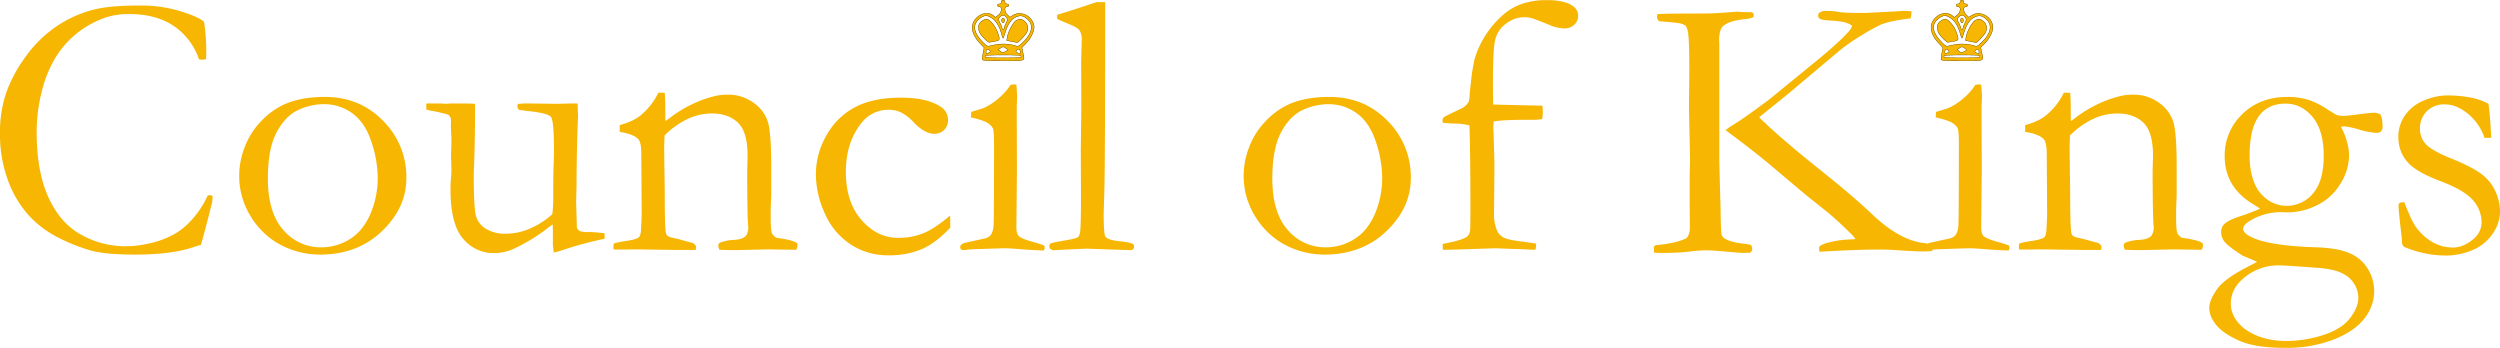 <?xml version="1.0" encoding="UTF-8" standalone="no"?>
<svg
   xmlns:dc="http://purl.org/dc/elements/1.1/"
   xmlns:cc="http://creativecommons.org/ns#"
   xmlns:rdf="http://www.w3.org/1999/02/22-rdf-syntax-ns#"
   xmlns:svg="http://www.w3.org/2000/svg"
   xmlns="http://www.w3.org/2000/svg"
   xmlns:sodipodi="http://sodipodi.sourceforge.net/DTD/sodipodi-0.dtd"
   xmlns:inkscape="http://www.inkscape.org/namespaces/inkscape"
   width="1311.523"
   height="182.484"
   viewBox="0 0 1311.523 182.484"
   version="1.1"
   id="svg10"
   sodipodi:docname="Council Rules.svg"
   inkscape:version="1.0 (4035a4fb49, 2020-05-01)">
  <defs
     id="defs14" />
  <sodipodi:namedview
     inkscape:document-rotation="0"
     pagecolor="#ffffff"
     bordercolor="#666666"
     borderopacity="1"
     objecttolerance="10"
     gridtolerance="10"
     guidetolerance="10"
     inkscape:pageopacity="0"
     inkscape:pageshadow="2"
     inkscape:window-width="1834"
     inkscape:window-height="1051"
     id="namedview12"
     showgrid="false"
     inkscape:zoom="0.32564622"
     inkscape:cx="782.6631"
     inkscape:cy="669.10697"
     inkscape:window-x="77"
     inkscape:window-y="-9"
     inkscape:window-maximized="1"
     inkscape:current-layer="svg10" />
  <g
     id="Group_101"
     data-name="Group 101"
     transform="translate(-301.691 -1309.078)"
     style="fill:#f6b601;fill-opacity:1">
    <path
       id="Path_14"
       data-name="Path 14"
       d="M115.723-119.531a100.069,100.069,0,0,1,1.172,15.43q0,1.563-.1,4.2a10.789,10.789,0,0,1-2.051.293,9.984,9.984,0,0,1-1.66-.2,34.263,34.263,0,0,0-13.379-17.578q-9.277-6.152-22.949-6.152a38.95,38.95,0,0,0-12.207,1.66,50.964,50.964,0,0,0-15.43,8.35,49.982,49.982,0,0,0-11.23,12.7,63.443,63.443,0,0,0-7.275,17.871A86.15,86.15,0,0,0,27.93-61.523q0,20.9,6.348,34.521T51.66-7.568A47.356,47.356,0,0,0,73.926-1.758l4.59-.1A73.018,73.018,0,0,0,89.16-3.711a49.727,49.727,0,0,0,11.768-4.834,38.835,38.835,0,0,0,9.082-7.861,49.312,49.312,0,0,0,7.568-11.816l1.172-.391a3.326,3.326,0,0,1,1.465.586q-.1,2.344-.2,3.027-4.1,16.5-5.957,22.559-1.563.391-3.906,1.172Q98.73,2.637,79.59,2.637q-15.43,0-23.1-2.1a95.415,95.415,0,0,1-16.7-6.543A54.32,54.32,0,0,1,23.926-17.773,55.161,55.161,0,0,1,12.891-36.279a68.768,68.768,0,0,1-4.2-24.365,65.059,65.059,0,0,1,3.32-21.826,75.771,75.771,0,0,1,10.254-18.9,64.873,64.873,0,0,1,16.357-15.918A61.814,61.814,0,0,1,59.57-126.27q8.105-1.758,22.949-1.758a70.46,70.46,0,0,1,20.41,2.881Q112.5-122.266,115.723-119.531ZM134.18-39.258a41.277,41.277,0,0,1,2.783-14.209,39.475,39.475,0,0,1,8.447-13.574,39.252,39.252,0,0,1,12.012-8.936q8.887-4.1,21.68-4.1,18.262,0,30.518,12.5A41.418,41.418,0,0,1,221.875-37.5q0,15.625-12.842,27.881T176.563,2.637a44.2,44.2,0,0,1-22.852-6.348,41.077,41.077,0,0,1-13.77-14.16A40.012,40.012,0,0,1,134.18-39.258ZM177.391-1.172a28.16,28.16,0,0,0,14.332-4q6.9-4,11-12.842a48.054,48.054,0,0,0,4.108-20.459,59.735,59.735,0,0,0-3.179-17.676q-3.179-10.059-9.782-15.088a24.863,24.863,0,0,0-15.505-5.029,31.8,31.8,0,0,0-13.157,3.027q-6.7,3.027-11.347,11.621t-4.646,24.414q0,17.773,8.07,26.9A25.735,25.735,0,0,0,177.391-1.172ZM232.324-76.66h7.3l3.21.2,2.53-.2q10.019,0,12.453.2l.1,1.855q0,13.77-.391,26.66-.293,7.617-.293,8.691,0,17.188,1.125,21.484a11.348,11.348,0,0,0,5.286,6.885A18.624,18.624,0,0,0,273.671-8.3a32.448,32.448,0,0,0,13.655-2.979,41.264,41.264,0,0,0,11.11-7.275,63.182,63.182,0,0,0,.488-8.2q0-14.551.294-19.629.1-3.027.1-5.273,0-15.82-1.562-17.871T285.84-72.656q-3.418-.391-4.98-.684a4.255,4.255,0,0,1-.781-1.953l.293-1.074a43.435,43.435,0,0,1,4.98-.293l15.527.2q8.3-.2,8.789-.2,1.074,0,2.051.1l.2,7.129q-.684,14.844-.781,36.719l-.2,7.91.391,13.281a4.269,4.269,0,0,0,1.563,1.855,14.908,14.908,0,0,0,4.785.488h.879q1.27,0,7.227.586.1,1.27.1,1.855v1.074A184.984,184.984,0,0,0,304.688,0a54.332,54.332,0,0,1-5.469,1.563q-.488-3.418-.488-4.2v-7.91q0-.488-.1-2.637-1.27.879-2.93,2.148A90.211,90.211,0,0,1,279.395-.977a25.192,25.192,0,0,1-11.133,2.832,20.854,20.854,0,0,1-16.7-7.617q-6.543-7.617-6.543-25.977,0-.977.1-3.516.391-4.687.391-6.543,0-.684-.1-4.3-.1-1.563-.1-2.734,0-.879.1-3.955t.1-4.346q0-1.66-.1-2.93l-.2-5.176.1-2.734A3.635,3.635,0,0,0,243.75-70.8a79.335,79.335,0,0,0-8.057-1.9,13.8,13.8,0,0,1-3.369-.83ZM330.762-3.223a47.568,47.568,0,0,1,5.664-1.167q6.152-.877,7.373-2.045t1.221-5.353l.2-3.5q.1-1.945.1-4.964l-.2-29.88q0-6.035-1.562-7.787-2.637-2.725-9.766-3.8v-3.564q7.129-1.959,10.938-5.093A35.1,35.1,0,0,0,354.1-82.324l3.32.1q.293,4.605.293,6.564V-69.2l.1,1.764q1.172-.784,2.734-1.961a63.972,63.972,0,0,1,12.012-7.2,57.721,57.721,0,0,1,10.938-3.87,27.307,27.307,0,0,1,6.836-.784,22.364,22.364,0,0,1,13.77,4.3,19.494,19.494,0,0,1,7.471,10.12q1.709,5.818,1.709,23.125v14.764q0,.586-.146,3.911t-.146,7.626q0,6.845.586,8.7a5.853,5.853,0,0,0,2.539,2.544q9.375,1.271,10.938,3.03v.781A6.871,6.871,0,0,1,426.465.1h-1.855L411.719-.1,399.023.2q-7.031.2-12.988-.1l-.586-2.051a3.053,3.053,0,0,1,.684-1.562,23.56,23.56,0,0,1,7.422-1.564,16.477,16.477,0,0,0,3.906-.587A10.917,10.917,0,0,0,400.1-7.233a9.234,9.234,0,0,0,1.172-3.911q0-.685-.2-2.739-.293-4.5-.391-22.4v-5.086l.2-7.823q0-12.616-5.078-17.407t-13.574-4.793a30.262,30.262,0,0,0-12.793,2.881,43.264,43.264,0,0,0-12.109,8.643q-.2,4.688-.2,8.008l.293,21.582q0,16.895.488,20.7a4.341,4.341,0,0,0,.684,2.148,6.474,6.474,0,0,0,3.125,1.27q2.344.488,5.42,1.367t4.053,1.074a3.673,3.673,0,0,1,2.637,1.953L373.73.2H363.477L342.383-.1q-7.324.1-9.277.1h-2.441l-.2-1.27A9.4,9.4,0,0,1,330.762-3.223ZM507.129-17.871l.1,6.348Q499.609-3.418,492.188-.2a43.634,43.634,0,0,1-17.48,3.223A35.413,35.413,0,0,1,454.98-2.686a36.871,36.871,0,0,1-13.525-16.162,49.439,49.439,0,0,1-4.736-20.508,40.791,40.791,0,0,1,5.713-20.85,36.774,36.774,0,0,1,15.137-14.648q9.424-4.834,23.682-4.834,13.672,0,20.8,4.688a8.219,8.219,0,0,1,4,7.031A7.016,7.016,0,0,1,504-62.793a7.138,7.138,0,0,1-5.273,2.051q-4.883,0-10.742-6.055a24.782,24.782,0,0,0-6.543-5.127A14.84,14.84,0,0,0,474.9-73.34a17.845,17.845,0,0,0-14.453,7.129q-8.008,10.156-8.008,25.488,0,15.82,8.2,25.2t19.141,9.375a34.56,34.56,0,0,0,13.525-2.49Q499.219-11.133,507.129-17.871Zm10.938-51.465.1-2.881q6.348-1.862,6.836-2.156a31.982,31.982,0,0,0,7.373-4.8,33.26,33.26,0,0,0,6.494-7.252,11.955,11.955,0,0,1,1.855-.2l1.172.1q.391,4.688.391,6.836,0,.488-.2,4.395v5.176l.1,28.125-.293,29.785q-.1,3.613,1.172,5.029T550.586-4a59.367,59.367,0,0,1,5.859,1.855,3.075,3.075,0,0,1,.293,1.172A3.2,3.2,0,0,1,556.25.488q-3.809-.1-9.766-.488-8.105-.684-10.742-.684-1.27,0-15.625.488a52.383,52.383,0,0,0-5.664.488A6.77,6.77,0,0,1,512.891,0a2.149,2.149,0,0,1-.488-1.172q0-1.367,1.855-2.148.391-.2,9.961-2.243,3.125-.584,4.1-1.95,1.66-2.048,1.66-6.534.2-7.507.2-41.15,0-6.728-.586-8.386A7.409,7.409,0,0,0,527-66.264Q524.9-67.776,518.066-69.336ZM563.281-121v-2.148q2.734-.879,6.055-1.855,4.907-1.562,14.528-4.785h4.613v5.376q0,80.237-.488,95.679-.293,9.09-.293,9.676,0,10.945.879,12.216,1.172,1.759,7.178,2.444t7.08,1.368a1.4,1.4,0,0,1,.781,1.367,2.1,2.1,0,0,1-.439,1.514,2.273,2.273,0,0,1-1.611.439q-.684,0-10.254-.334L578.516-.488,562.109.293a3.115,3.115,0,0,1-2.344-.6,1.744,1.744,0,0,1-.586-1.4,1.657,1.657,0,0,1,.635-1.452q.635-.451,7.031-1.525t7.324-1.807q.928-.732,1.221-3.271.391-3.516.391-19.824l-.1-22.461.293-23.242-.1-23.242.293-11.426a8.718,8.718,0,0,0-1.074-4.932q-1.074-1.514-4.59-2.979Q565.234-120.02,563.281-121Zm97.852,81.738a41.277,41.277,0,0,1,2.783-14.209,39.475,39.475,0,0,1,8.447-13.574,39.252,39.252,0,0,1,12.012-8.936q8.887-4.1,21.68-4.1,18.262,0,30.518,12.5A41.418,41.418,0,0,1,748.828-37.5q0,15.625-12.842,27.881T703.516,2.637a44.2,44.2,0,0,1-22.852-6.348,41.077,41.077,0,0,1-13.77-14.16A40.012,40.012,0,0,1,661.133-39.258ZM704.344-1.172a28.16,28.16,0,0,0,14.332-4q6.9-4,11-12.842a48.054,48.054,0,0,0,4.108-20.459,59.735,59.735,0,0,0-3.179-17.676q-3.179-10.059-9.782-15.088a24.863,24.863,0,0,0-15.505-5.029,31.8,31.8,0,0,0-13.157,3.027q-6.7,3.027-11.347,11.621t-4.646,24.414q0,17.773,8.07,26.9A25.735,25.735,0,0,0,704.344-1.172Zm87.648-74.905q24.316.589,25.879.589.2,2.148.2,3.223a36.424,36.424,0,0,1-.293,3.809,31.477,31.477,0,0,1-4.98.391h-3.711q-12.109,0-16.8.879-.2,2.246-.2,3.418,0,.488.1,1.465.488,15.332.488,18.555l-.2,25.1a20.654,20.654,0,0,0,1.855,9.277,7.587,7.587,0,0,0,4,3.418q1.855.879,8.984,1.758,5.371.781,7.227,1.074A12.625,12.625,0,0,1,814.258,0l-1.367.1Q808.2-.2,800.684-.391l-7.227-.293L768.848.1h-3.223l-.1-3.027q1.465-.293,2.148-.488,8.4-1.562,10.84-3.516a4.629,4.629,0,0,0,1.367-2.832q.2-1.172.2-10.937,0-27.832-.488-44.434a32.843,32.843,0,0,0-7.812-.977q-1.953,0-6.152-.391l-.2-1.091a2.457,2.457,0,0,1,.977-1.985q.391-.388,8.2-4.076a9.377,9.377,0,0,0,4.3-3.4q.684-1.076.781-4.5.1-1.566.586-5.382a108.628,108.628,0,0,1,1.855-12.425,46.937,46.937,0,0,1,5.908-13.06,49.267,49.267,0,0,1,10.01-11.4,29.615,29.615,0,0,1,9.717-5.283,39.933,39.933,0,0,1,12.354-1.761q9.277,0,13.574,3.008a6.148,6.148,0,0,1,2.93,5.238,6.186,6.186,0,0,1-2.051,4.658,7.105,7.105,0,0,1-5.078,1.94,20.3,20.3,0,0,1-8.008-1.855q-8.105-3.223-9.18-3.516a14.9,14.9,0,0,0-3.809-.488,15.683,15.683,0,0,0-9.814,3.432,14.729,14.729,0,0,0-5.615,8.434q-1.172,5-1.172,22.458Q791.895-81.274,791.992-76.077ZM913.965-62.646a26.691,26.691,0,0,1,3.906-2.733q5.469-3.317,18.848-13.269l26.758-21.858q11.035-9.172,15.527-14.441a10.1,10.1,0,0,0,1.367-2.438,11.9,11.9,0,0,0-4-1.853,40.847,40.847,0,0,0-7.129-.878q-4.883-.293-5.811-.928a1.892,1.892,0,0,1-.928-1.611,2.067,2.067,0,0,1,.684-1.66,6.3,6.3,0,0,1,3.613-.879,33.837,33.837,0,0,1,6.445.537q2.734.537,12.4.537,2.344,0,3.418-.1L1004.3-125q2.344-.2,3.613-.2,1.172,0,3.516.191a14.489,14.489,0,0,1-.391,3.716q-10.547,1.273-15.527,3.23a112.384,112.384,0,0,0-11.523,6.462,93.07,93.07,0,0,0-11.914,8.617L946.881-81.787l-15.23,12.306a5.477,5.477,0,0,0,1.172,1.367q.586.488,2.93,2.733Q946-55.812,963.432-41.9t27.29,23.284q14.453,13.745,27.246,15.2a7.575,7.575,0,0,1,4.492,1.758l.1,1.074-.2,1.367q-3.32.2-4.492.2-4.492,0-13.574-.629Q998.926,0,995.41,0q-14.062,0-32.129,1.172a10.282,10.282,0,0,1-.293-2l.1-.763a13.069,13.069,0,0,1,5.078-2.133A50.344,50.344,0,0,1,979.3-5.31a20.6,20.6,0,0,0,2.734-.2,18.786,18.786,0,0,0-3.223-3.665q-.391-.391-2.637-2.586t-7.91-7.172L956.641-28.2,938.77-43.228Q929.883-50.839,913.965-62.646ZM876.27-1.27a1.777,1.777,0,0,1,1.465-1.074q9.863-.879,15.527-3.516,1.953-1.758,1.953-5.859l-.1-9.57V-39.453l.2-7.91-.586-27.148.2-18.262q0-15.43-.586-20.605a11,11,0,0,0-1.27-4,8.792,8.792,0,0,0-2.93-1.27q-4.2-.684-10.84-1.074a2.834,2.834,0,0,1-1.367-2.344,4.5,4.5,0,0,1,.385-1.465q5.389-.293,19.052-.293,6.351,0,10.007-.1,5.225-.293,12.646-.879,3.223.293,7.617.293,1.074.586,1.074,1.367a4.641,4.641,0,0,1-.2,1.27,15.276,15.276,0,0,1-4.395.977q-8.5.879-11.523,3.711-2.049,1.953-2.049,7.422l.1,1.855V-45.9l.684,25.1q.1,11.914.586,13.135a3.922,3.922,0,0,0,1.563,1.9q3.418,2.051,10.449,2.734a19.862,19.862,0,0,1,3.418.684A5.344,5.344,0,0,1,927.93-.2a2.408,2.408,0,0,1-1.172,1.855l-3.125.1q-1.953,0-9.375-.684T903.223.391a70.882,70.882,0,0,0-8.4.684,122.259,122.259,0,0,1-14.648.684q-1.367,0-3.711-.1Zm147.949-68.066.1-2.881q6.348-1.862,6.836-2.156a31.983,31.983,0,0,0,7.373-4.8,33.259,33.259,0,0,0,6.494-7.252,11.956,11.956,0,0,1,1.855-.2l1.172.1q.391,4.688.391,6.836,0,.488-.2,4.395v5.176l.1,28.125-.293,29.785q-.1,3.613,1.172,5.029T1056.738-4a59.378,59.378,0,0,1,5.859,1.855,3.075,3.075,0,0,1,.293,1.172A3.2,3.2,0,0,1,1062.4.488q-3.809-.1-9.766-.488-8.106-.684-10.742-.684-1.269,0-15.625.488a52.383,52.383,0,0,0-5.664.488A6.77,6.77,0,0,1,1019.043,0a2.149,2.149,0,0,1-.488-1.172q0-1.367,1.855-2.148.391-.2,9.961-2.243,3.125-.584,4.1-1.95,1.66-2.048,1.66-6.534.2-7.507.2-41.15,0-6.728-.586-8.386a7.409,7.409,0,0,0-2.588-2.681Q1031.055-67.776,1024.219-69.336Zm43.848,66.113a47.567,47.567,0,0,1,5.664-1.167q6.152-.877,7.373-2.045t1.221-5.353l.2-3.5q.1-1.945.1-4.964l-.2-29.88q0-6.035-1.562-7.787-2.637-2.725-9.766-3.8v-3.564q7.129-1.959,10.938-5.093a35.1,35.1,0,0,0,9.375-11.948l3.32.1q.293,4.605.293,6.564V-69.2l.1,1.764q1.172-.784,2.734-1.961a63.972,63.972,0,0,1,12.012-7.2,57.722,57.722,0,0,1,10.938-3.87,27.306,27.306,0,0,1,6.836-.784,22.365,22.365,0,0,1,13.77,4.3,19.494,19.494,0,0,1,7.471,10.12q1.709,5.818,1.709,23.125v14.764q0,.586-.146,3.911t-.146,7.626q0,6.845.586,8.7a5.853,5.853,0,0,0,2.539,2.544q9.375,1.271,10.938,3.03v.781A6.871,6.871,0,0,1,1163.77.1h-1.855l-12.891-.2-12.7.293q-7.031.2-12.988-.1l-.586-2.051a3.053,3.053,0,0,1,.684-1.562,23.56,23.56,0,0,1,7.422-1.564,16.477,16.477,0,0,0,3.906-.587,10.916,10.916,0,0,0,2.637-1.566,9.234,9.234,0,0,0,1.172-3.911q0-.685-.2-2.739-.293-4.5-.391-22.4v-5.086l.2-7.823q0-12.616-5.078-17.407t-13.574-4.793a30.262,30.262,0,0,0-12.793,2.881,43.264,43.264,0,0,0-12.109,8.643q-.2,4.688-.2,8.008l.293,21.582q0,16.895.488,20.7a4.341,4.341,0,0,0,.684,2.148,6.475,6.475,0,0,0,3.125,1.27q2.344.488,5.42,1.367t4.053,1.074a3.673,3.673,0,0,1,2.637,1.953l-.1,1.953h-10.254L1079.688-.1q-7.324.1-9.277.1h-2.441l-.2-1.27A9.4,9.4,0,0,1,1068.066-3.223Zm124.707,9.668q-1.172-.586-7.52-3.223-7.422-4.785-9.375-7.129a7.9,7.9,0,0,1-1.953-5.176,5.754,5.754,0,0,1,1.465-4.1q2.148-2.246,8.5-4.3a87.164,87.164,0,0,0,10.449-4q-1.269-.879-4-2.539-14.551-8.984-14.551-24.9a29.76,29.76,0,0,1,9.229-22.119q9.229-9.033,23.682-9.033a37.186,37.186,0,0,1,12.012,1.855,44.9,44.9,0,0,1,9.277,4.883q3.906,2.441,4.59,2.734a11.765,11.765,0,0,0,3.516.488q1.66,0,8.057-.83t7.568-.83a7.117,7.117,0,0,1,3.711.879q1.172,1.953,1.172,6.543a3.07,3.07,0,0,1-.83,2.344,3.362,3.362,0,0,1-2.393.781,39.914,39.914,0,0,1-9.033-1.709,46.286,46.286,0,0,0-7.666-1.709,16.06,16.06,0,0,0-1.855.2q4.2,8.4,4.2,15.332a28.18,28.18,0,0,1-4.395,14.355,29.035,29.035,0,0,1-12.109,11.328,34.264,34.264,0,0,1-15.625,3.906q-.586,0-3.32-.1a31.585,31.585,0,0,0-16.5,4.492q-3.613,2.246-3.613,4.2,0,2.051,3.516,4,9.277,4.98,35.156,5.762,11.23.391,17.48,3.223a20.069,20.069,0,0,1,9.424,8.35,22.535,22.535,0,0,1,3.174,11.377,23.017,23.017,0,0,1-5.371,14.648q-5.371,6.738-16.309,10.938a69.7,69.7,0,0,1-25.1,4.2q-15.625,0-24.121-3.809t-12.061-8.3q-3.565-4.492-3.564-8.887,0-3.809,3.906-9.521t16.211-11.963Q1191.406,7.227,1192.773,6.445Zm-3.906-55.762q0,8.789,2.637,14.7a19.253,19.253,0,0,0,7.227,8.789,17.294,17.294,0,0,0,9.277,2.881,17.872,17.872,0,0,0,14.111-6.494q5.615-6.494,5.615-19.775,0-13.379-5.859-20.361t-14.16-6.982q-9.277,0-14.062,6.641T1188.867-49.316Zm-3.223,90.43q8.887,6.836,22.461,6.836a63,63,0,0,0,19.287-3.076q9.619-3.076,14.063-8.789t4.443-10.791a13.573,13.573,0,0,0-1.562-6.2,14.326,14.326,0,0,0-4.248-5.078,20.723,20.723,0,0,0-7.08-3.174,46.225,46.225,0,0,0-8.887-1.27Q1207.715,8.3,1204,8.3a27.87,27.87,0,0,0-18.652,7.031Q1179,20.8,1179,28.418,1179,35.449,1185.645,41.113ZM1270.02-24.8q3.613,9.277,5.469,12.012a27.708,27.708,0,0,0,8.887,8.643,21.591,21.591,0,0,0,11.23,3.076q5.566,0,11.035-4.785a11.123,11.123,0,0,0,3.906-8.4,17.67,17.67,0,0,0-4.59-11.719q-4.59-5.273-17.432-10.107t-17.236-10.3a19.4,19.4,0,0,1-4.395-12.5,19.7,19.7,0,0,1,3.613-11.719,22.136,22.136,0,0,1,9.961-7.666,31.257,31.257,0,0,1,11.719-2.588,65.485,65.485,0,0,1,12.451,1.074,31.8,31.8,0,0,1,9.521,3.32q.781,4.98,1.27,14.648l.2,3.125q-1.269.1-2.148.1h-1.367a28.033,28.033,0,0,0-8.936-12.842q-6.006-4.736-11.865-4.736a12.906,12.906,0,0,0-9.473,3.564,12.52,12.52,0,0,0-3.613,9.326,11.665,11.665,0,0,0,2.93,7.813q2.93,3.418,13.721,7.793t15.723,8.138a22.9,22.9,0,0,1,7.275,9.138,25.679,25.679,0,0,1,2.344,10.263,20.48,20.48,0,0,1-4.443,12.608A23.808,23.808,0,0,1,1304.639.73a36,36,0,0,1-11.963,2.395,56.2,56.2,0,0,1-22.852-4.59,3.834,3.834,0,0,1-1.074-2.93q0-.879-.2-2.832-1.562-13.184-1.562-15.625a1.945,1.945,0,0,1,.488-1.562A4.941,4.941,0,0,1,1270.02-24.8Z"
       transform="translate(293 1440)"
       style="fill:#f6b601;fill-opacity:1" />
    <g
       id="Group_99"
       data-name="Group 99"
       transform="translate(349.121 -849.006)"
       style="fill:#f6b601;fill-opacity:1">
      <path
         id="path863-7"
         d="M28.04,31.149a27.267,27.267,0,0,1,.471-3.407l.471-2.482-2.16-2.319c-5.311-5.7-5.412-11.079-.276-14.574,2.144-1.46,5.344-1.5,7.138-.087l1.309,1.03,1.461-1.154c1.823-1.44,2.174-4.381.523-4.381-.552,0-.993-.331-.993-.745s.441-.745.993-.745a.878.878,0,0,0,.993-.993.993.993,0,1,1,1.986,0,.878.878,0,0,0,.993.993c.552,0,.993.331.993.745s-.441.745-.993.745c-1.506,0-1.328,2.6.287,4.214l1.28,1.28L44.15,8.259c4.222-2.609,10.184.385,11.02,5.535.388,2.389-1.447,6.387-4.248,9.255l-2.1,2.145.53,2.472c1.034,4.82,2,4.409-10.393,4.409-10.325,0-10.923-.051-10.923-.925ZM48.4,29.84c0-.636-1.379-.745-9.434-.745s-9.434.109-9.434.745,1.379.745,9.434.745S48.4,30.476,48.4,29.84ZM31.948,26.783c-.9-1.082-1.921-.782-1.921.564,0,1.131.1,1.185,1.237.667C32.224,27.577,32.377,27.3,31.948,26.783Zm15.953.574c0-1.325-.9-1.63-1.892-.641-.47.47-.356.736.521,1.224a12.784,12.784,0,0,0,1.246.641,3.062,3.062,0,0,0,.124-1.224Zm-6.455-.949a4.835,4.835,0,0,0-1.241-.992c-1.153-.755-1.333-.753-2.529.03l-1.287.843,1.145.864c1.023.772,1.292.787,2.529.148a4.8,4.8,0,0,0,1.384-.894Zm-5.714-2.823a21.72,21.72,0,0,1,9.614.634c1.605.5,1.763.422,4.344-2.127,4.418-4.363,5.277-8.658,2.3-11.5-2.262-2.158-3.838-2.511-6.317-1.414-2.368,1.047-4.16,3.583-5.518,7.8-.429,1.335-.9,2.763-1.037,3.173s-.578-.483-.972-1.984c-1.155-4.405-3.183-7.524-5.757-8.849-2.067-1.065-2.362-1.1-3.936-.44a9.677,9.677,0,0,0-3.044,2.306c-2.456,2.918-1.513,6.574,2.87,11.125,1.823,1.893,2.548,2.34,3.4,2.093.594-.173,2.418-.543,4.054-.823ZM29.2,20.541c-2.529-2.627-3.15-3.813-3.15-6.015a3.4,3.4,0,0,1,1.528-3.012,5.349,5.349,0,0,1,2.541-1.285c1.6,0,4.6,3.423,5.785,6.6,1.581,4.249,1.484,4.647-1.229,5.054a23.3,23.3,0,0,0-2.866.563c-.313.12-1.487-.736-2.609-1.9ZM43.5,22l-2.659-.51.288-1.771c.481-2.967,3.2-7.927,4.791-8.751,1.976-1.022,2.66-.938,4.422.545a4.655,4.655,0,0,1,.973,5.822c-.621,1.215-4.469,5.341-4.886,5.24-.148-.036-1.466-.295-2.928-.575ZM39.46,15.05a9.585,9.585,0,0,1,.988-2.577c.9-1.761.919-2.042.237-3.084-.925-1.412-2.269-1.469-3.466-.145-.878.971-.873,1.066.171,3.158a11.654,11.654,0,0,1,1.077,2.723.536.536,0,0,0,.5.566.584.584,0,0,0,.5-.64Zm-1.2-3.664c-.407-1.061.5-2.059,1.221-1.341.54.54.155,2.168-.513,2.168-.214,0-.533-.372-.708-.828Z"
         transform="translate(439.853 2157.848)"
         fill="#1a1a1a"
         style="fill:#f6b601;fill-opacity:1" />
      <path
         id="path863-7-5"
         d="M28.04,31.149a27.267,27.267,0,0,1,.471-3.407l.471-2.482-2.16-2.319c-5.311-5.7-5.412-11.079-.276-14.574,2.144-1.46,5.344-1.5,7.138-.087l1.309,1.03,1.461-1.154c1.823-1.44,2.174-4.381.523-4.381-.552,0-.993-.331-.993-.745s.441-.745.993-.745a.878.878,0,0,0,.993-.993.993.993,0,1,1,1.986,0,.878.878,0,0,0,.993.993c.552,0,.993.331.993.745s-.441.745-.993.745c-1.506,0-1.328,2.6.287,4.214l1.28,1.28L44.15,8.259c4.222-2.609,10.184.385,11.02,5.535.388,2.389-1.447,6.387-4.248,9.255l-2.1,2.145.53,2.472c1.034,4.82,2,4.409-10.393,4.409-10.325,0-10.923-.051-10.923-.925ZM48.4,29.84c0-.636-1.379-.745-9.434-.745s-9.434.109-9.434.745,1.379.745,9.434.745S48.4,30.476,48.4,29.84ZM31.948,26.783c-.9-1.082-1.921-.782-1.921.564,0,1.131.1,1.185,1.237.667C32.224,27.577,32.377,27.3,31.948,26.783Zm15.953.574c0-1.325-.9-1.63-1.892-.641-.47.47-.356.736.521,1.224a12.784,12.784,0,0,0,1.246.641,3.062,3.062,0,0,0,.124-1.224Zm-6.455-.949a4.835,4.835,0,0,0-1.241-.992c-1.153-.755-1.333-.753-2.529.03l-1.287.843,1.145.864c1.023.772,1.292.787,2.529.148a4.8,4.8,0,0,0,1.384-.894Zm-5.714-2.823a21.72,21.72,0,0,1,9.614.634c1.605.5,1.763.422,4.344-2.127,4.418-4.363,5.277-8.658,2.3-11.5-2.262-2.158-3.838-2.511-6.317-1.414-2.368,1.047-4.16,3.583-5.518,7.8-.429,1.335-.9,2.763-1.037,3.173s-.578-.483-.972-1.984c-1.155-4.405-3.183-7.524-5.757-8.849-2.067-1.065-2.362-1.1-3.936-.44a9.677,9.677,0,0,0-3.044,2.306c-2.456,2.918-1.513,6.574,2.87,11.125,1.823,1.893,2.548,2.34,3.4,2.093.594-.173,2.418-.543,4.054-.823ZM29.2,20.541c-2.529-2.627-3.15-3.813-3.15-6.015a3.4,3.4,0,0,1,1.528-3.012,5.349,5.349,0,0,1,2.541-1.285c1.6,0,4.6,3.423,5.785,6.6,1.581,4.249,1.484,4.647-1.229,5.054a23.3,23.3,0,0,0-2.866.563c-.313.12-1.487-.736-2.609-1.9ZM43.5,22l-2.659-.51.288-1.771c.481-2.967,3.2-7.927,4.791-8.751,1.976-1.022,2.66-.938,4.422.545a4.655,4.655,0,0,1,.973,5.822c-.621,1.215-4.469,5.341-4.886,5.24-.148-.036-1.466-.295-2.928-.575ZM39.46,15.05a9.585,9.585,0,0,1,.988-2.577c.9-1.761.919-2.042.237-3.084-.925-1.412-2.269-1.469-3.466-.145-.878.971-.873,1.066.171,3.158a11.654,11.654,0,0,1,1.077,2.723.536.536,0,0,0,.5.566.584.584,0,0,0,.5-.64Zm-1.2-3.664c-.407-1.061.5-2.059,1.221-1.341.54.54.155,2.168-.513,2.168-.214,0-.533-.372-.708-.828Z"
         transform="translate(439.853 2157.848)"
         fill="none"
         stroke="#000"
         stroke-width="0.124"
         style="fill:#f6b601;fill-opacity:1" />
    </g>
    <g
       id="Group_100"
       data-name="Group 100"
       transform="translate(852.121 -849.006)"
       style="fill:#f6b601;fill-opacity:1">
      <path
         id="path863-7-2"
         data-name="path863-7"
         d="M28.04,31.149a27.267,27.267,0,0,1,.471-3.407l.471-2.482-2.16-2.319c-5.311-5.7-5.412-11.079-.276-14.574,2.144-1.46,5.344-1.5,7.138-.087l1.309,1.03,1.461-1.154c1.823-1.44,2.174-4.381.523-4.381-.552,0-.993-.331-.993-.745s.441-.745.993-.745a.878.878,0,0,0,.993-.993.993.993,0,1,1,1.986,0,.878.878,0,0,0,.993.993c.552,0,.993.331.993.745s-.441.745-.993.745c-1.506,0-1.328,2.6.287,4.214l1.28,1.28L44.15,8.259c4.222-2.609,10.184.385,11.02,5.535.388,2.389-1.447,6.387-4.248,9.255l-2.1,2.145.53,2.472c1.034,4.82,2,4.409-10.393,4.409-10.325,0-10.923-.051-10.923-.925ZM48.4,29.84c0-.636-1.379-.745-9.434-.745s-9.434.109-9.434.745,1.379.745,9.434.745S48.4,30.476,48.4,29.84ZM31.948,26.783c-.9-1.082-1.921-.782-1.921.564,0,1.131.1,1.185,1.237.667C32.224,27.577,32.377,27.3,31.948,26.783Zm15.953.574c0-1.325-.9-1.63-1.892-.641-.47.47-.356.736.521,1.224a12.784,12.784,0,0,0,1.246.641,3.062,3.062,0,0,0,.124-1.224Zm-6.455-.949a4.835,4.835,0,0,0-1.241-.992c-1.153-.755-1.333-.753-2.529.03l-1.287.843,1.145.864c1.023.772,1.292.787,2.529.148a4.8,4.8,0,0,0,1.384-.894Zm-5.714-2.823a21.72,21.72,0,0,1,9.614.634c1.605.5,1.763.422,4.344-2.127,4.418-4.363,5.277-8.658,2.3-11.5-2.262-2.158-3.838-2.511-6.317-1.414-2.368,1.047-4.16,3.583-5.518,7.8-.429,1.335-.9,2.763-1.037,3.173s-.578-.483-.972-1.984c-1.155-4.405-3.183-7.524-5.757-8.849-2.067-1.065-2.362-1.1-3.936-.44a9.677,9.677,0,0,0-3.044,2.306c-2.456,2.918-1.513,6.574,2.87,11.125,1.823,1.893,2.548,2.34,3.4,2.093.594-.173,2.418-.543,4.054-.823ZM29.2,20.541c-2.529-2.627-3.15-3.813-3.15-6.015a3.4,3.4,0,0,1,1.528-3.012,5.349,5.349,0,0,1,2.541-1.285c1.6,0,4.6,3.423,5.785,6.6,1.581,4.249,1.484,4.647-1.229,5.054a23.3,23.3,0,0,0-2.866.563c-.313.12-1.487-.736-2.609-1.9ZM43.5,22l-2.659-.51.288-1.771c.481-2.967,3.2-7.927,4.791-8.751,1.976-1.022,2.66-.938,4.422.545a4.655,4.655,0,0,1,.973,5.822c-.621,1.215-4.469,5.341-4.886,5.24-.148-.036-1.466-.295-2.928-.575ZM39.46,15.05a9.585,9.585,0,0,1,.988-2.577c.9-1.761.919-2.042.237-3.084-.925-1.412-2.269-1.469-3.466-.145-.878.971-.873,1.066.171,3.158a11.654,11.654,0,0,1,1.077,2.723.536.536,0,0,0,.5.566.584.584,0,0,0,.5-.64Zm-1.2-3.664c-.407-1.061.5-2.059,1.221-1.341.54.54.155,2.168-.513,2.168-.214,0-.533-.372-.708-.828Z"
         transform="translate(439.853 2157.848)"
         fill="#1a1a1a"
         style="fill:#f6b601;fill-opacity:1" />
      <path
         id="path863-7-5-2"
         data-name="path863-7-5"
         d="M28.04,31.149a27.267,27.267,0,0,1,.471-3.407l.471-2.482-2.16-2.319c-5.311-5.7-5.412-11.079-.276-14.574,2.144-1.46,5.344-1.5,7.138-.087l1.309,1.03,1.461-1.154c1.823-1.44,2.174-4.381.523-4.381-.552,0-.993-.331-.993-.745s.441-.745.993-.745a.878.878,0,0,0,.993-.993.993.993,0,1,1,1.986,0,.878.878,0,0,0,.993.993c.552,0,.993.331.993.745s-.441.745-.993.745c-1.506,0-1.328,2.6.287,4.214l1.28,1.28L44.15,8.259c4.222-2.609,10.184.385,11.02,5.535.388,2.389-1.447,6.387-4.248,9.255l-2.1,2.145.53,2.472c1.034,4.82,2,4.409-10.393,4.409-10.325,0-10.923-.051-10.923-.925ZM48.4,29.84c0-.636-1.379-.745-9.434-.745s-9.434.109-9.434.745,1.379.745,9.434.745S48.4,30.476,48.4,29.84ZM31.948,26.783c-.9-1.082-1.921-.782-1.921.564,0,1.131.1,1.185,1.237.667C32.224,27.577,32.377,27.3,31.948,26.783Zm15.953.574c0-1.325-.9-1.63-1.892-.641-.47.47-.356.736.521,1.224a12.784,12.784,0,0,0,1.246.641,3.062,3.062,0,0,0,.124-1.224Zm-6.455-.949a4.835,4.835,0,0,0-1.241-.992c-1.153-.755-1.333-.753-2.529.03l-1.287.843,1.145.864c1.023.772,1.292.787,2.529.148a4.8,4.8,0,0,0,1.384-.894Zm-5.714-2.823a21.72,21.72,0,0,1,9.614.634c1.605.5,1.763.422,4.344-2.127,4.418-4.363,5.277-8.658,2.3-11.5-2.262-2.158-3.838-2.511-6.317-1.414-2.368,1.047-4.16,3.583-5.518,7.8-.429,1.335-.9,2.763-1.037,3.173s-.578-.483-.972-1.984c-1.155-4.405-3.183-7.524-5.757-8.849-2.067-1.065-2.362-1.1-3.936-.44a9.677,9.677,0,0,0-3.044,2.306c-2.456,2.918-1.513,6.574,2.87,11.125,1.823,1.893,2.548,2.34,3.4,2.093.594-.173,2.418-.543,4.054-.823ZM29.2,20.541c-2.529-2.627-3.15-3.813-3.15-6.015a3.4,3.4,0,0,1,1.528-3.012,5.349,5.349,0,0,1,2.541-1.285c1.6,0,4.6,3.423,5.785,6.6,1.581,4.249,1.484,4.647-1.229,5.054a23.3,23.3,0,0,0-2.866.563c-.313.12-1.487-.736-2.609-1.9ZM43.5,22l-2.659-.51.288-1.771c.481-2.967,3.2-7.927,4.791-8.751,1.976-1.022,2.66-.938,4.422.545a4.655,4.655,0,0,1,.973,5.822c-.621,1.215-4.469,5.341-4.886,5.24-.148-.036-1.466-.295-2.928-.575ZM39.46,15.05a9.585,9.585,0,0,1,.988-2.577c.9-1.761.919-2.042.237-3.084-.925-1.412-2.269-1.469-3.466-.145-.878.971-.873,1.066.171,3.158a11.654,11.654,0,0,1,1.077,2.723.536.536,0,0,0,.5.566.584.584,0,0,0,.5-.64Zm-1.2-3.664c-.407-1.061.5-2.059,1.221-1.341.54.54.155,2.168-.513,2.168-.214,0-.533-.372-.708-.828Z"
         transform="translate(439.853 2157.848)"
         fill="none"
         stroke="#000"
         stroke-width="0.124"
         style="fill:#f6b601;fill-opacity:1" />
    </g>
  </g>
</svg>
